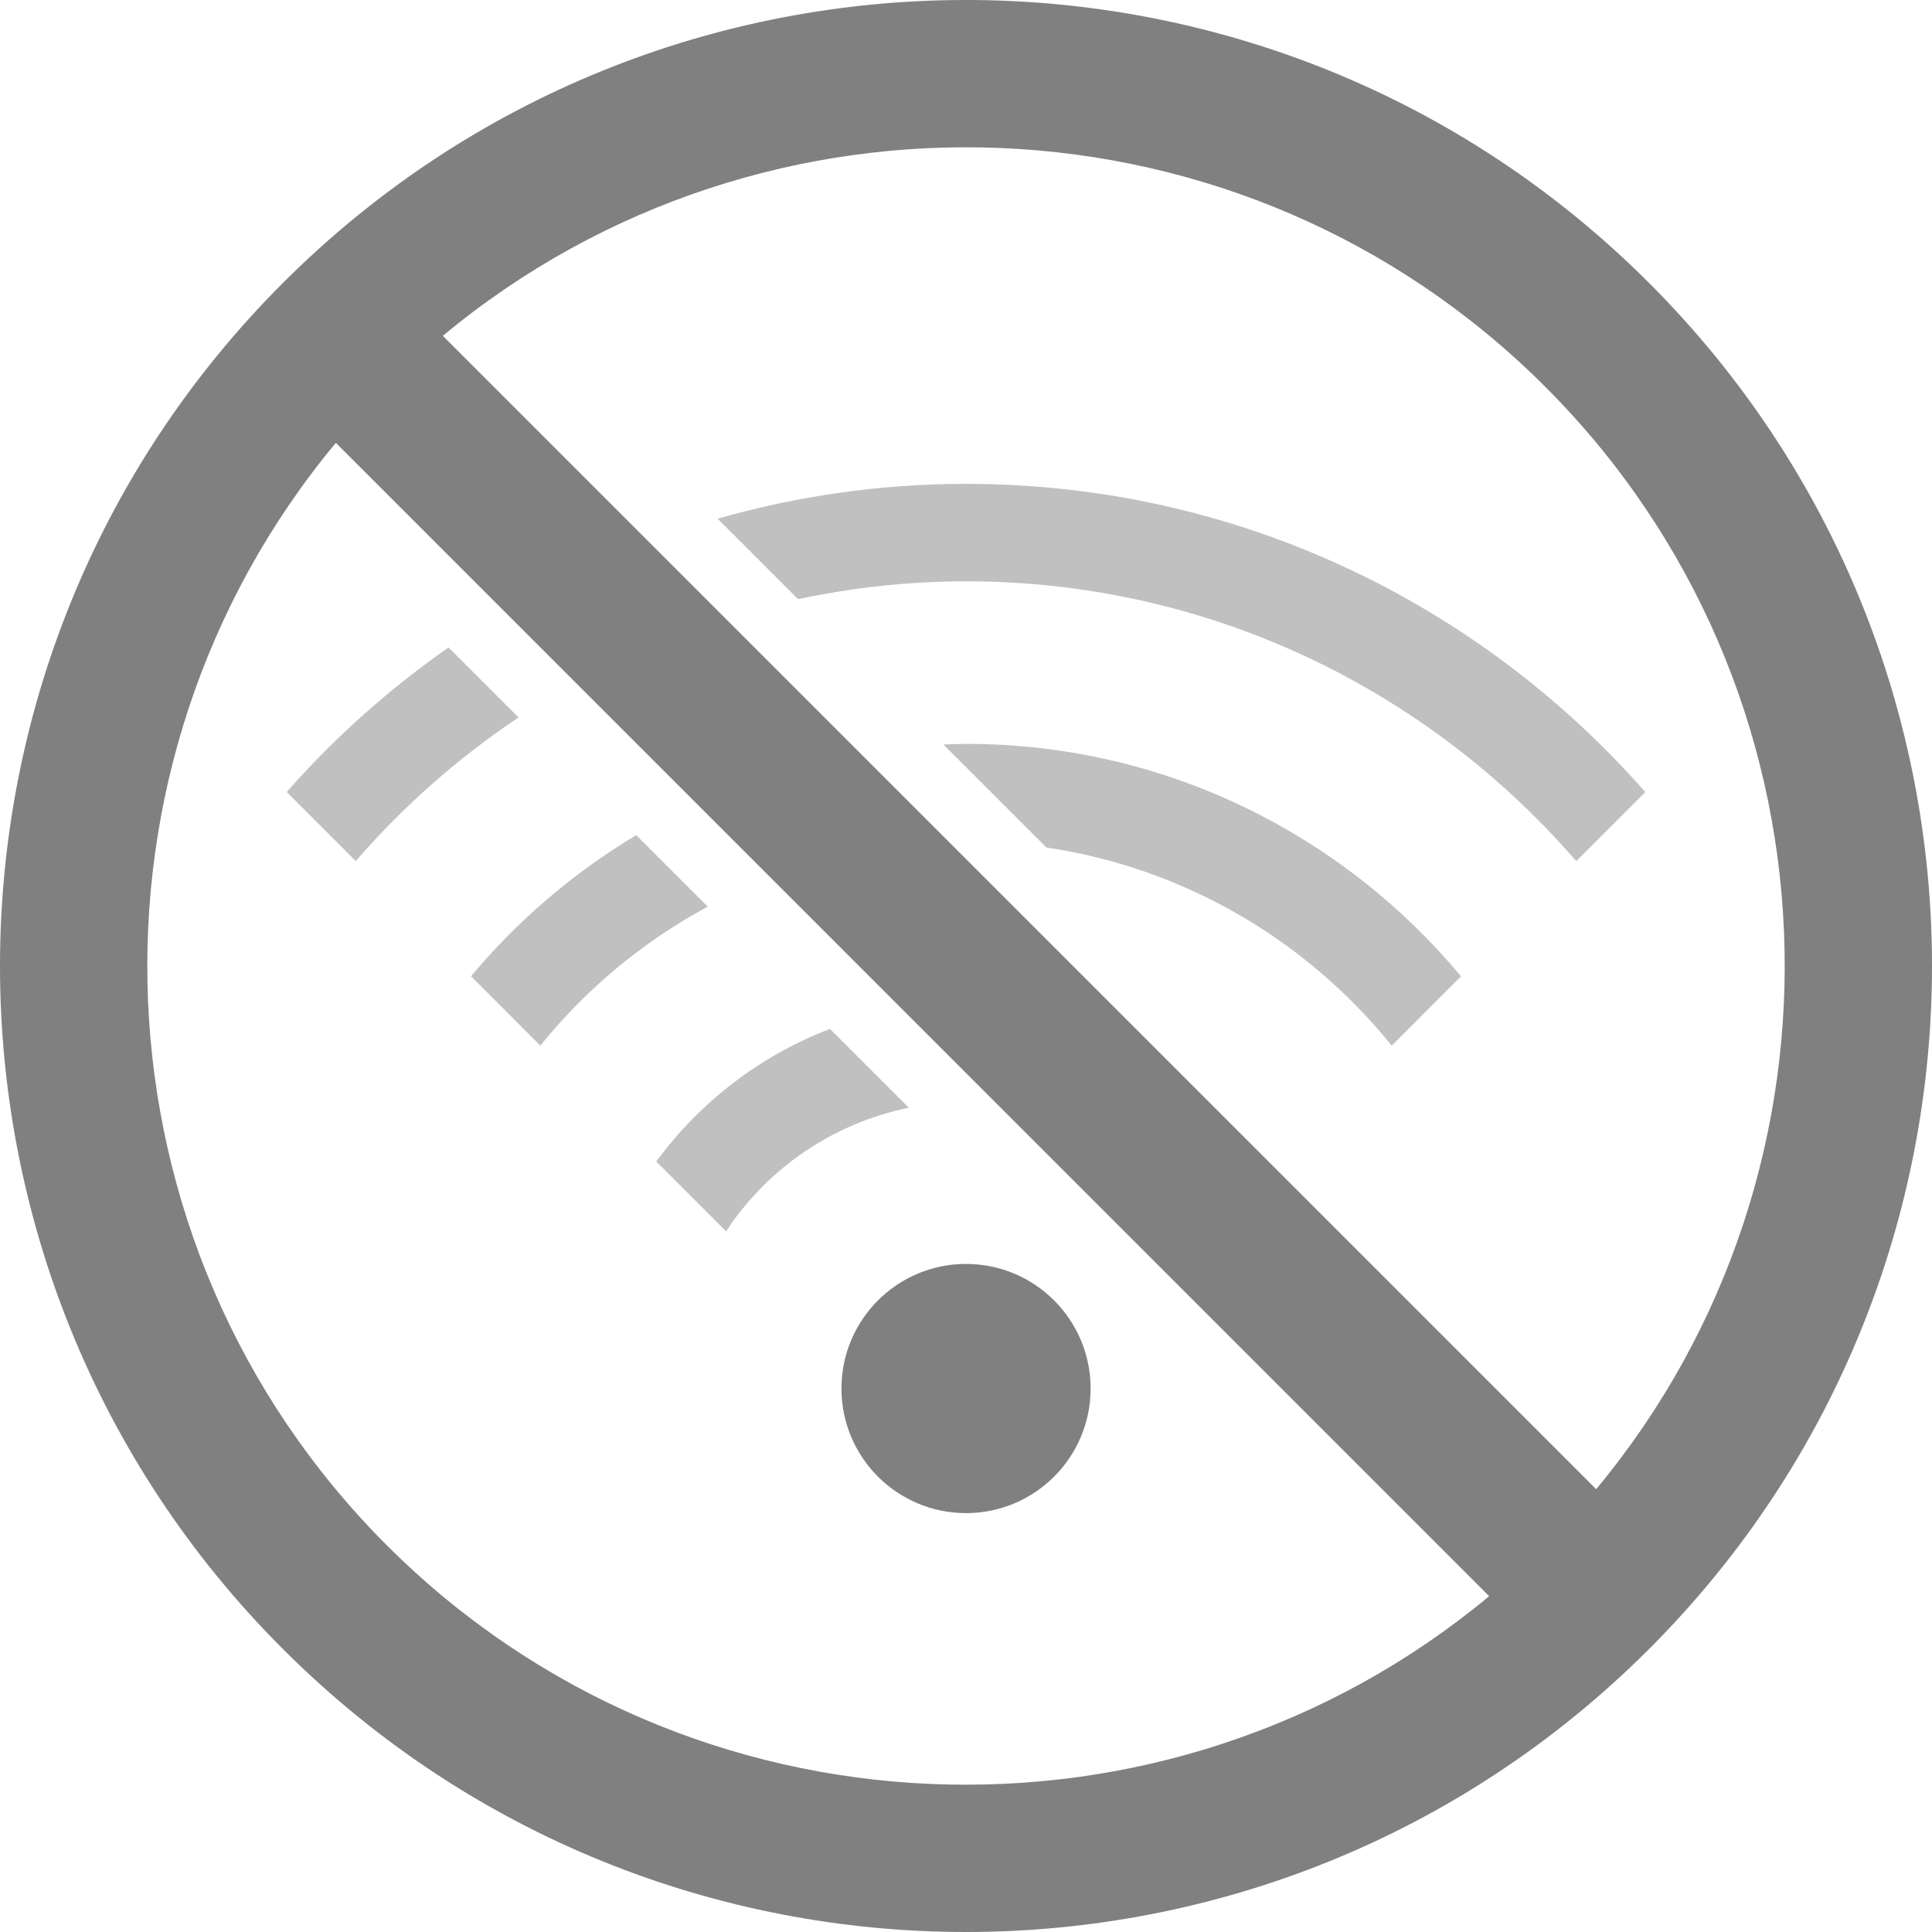 <?xml version="1.0" encoding="utf-8"?>
<!DOCTYPE svg PUBLIC "-//W3C//DTD SVG 1.1//EN" "http://www.w3.org/Graphics/SVG/1.1/DTD/svg11.dtd">
<svg version="1.1" id="Layer_1" xmlns="http://www.w3.org/2000/svg" xmlns:xlink="http://www.w3.org/1999/xlink" x="0px" y="0px"
	 width="200px" height="200px" viewBox="0 0 200 200" enable-background="new 0 0 200 200" xml:space="preserve">
<linearGradient id="gradient" gradientUnits="userSpaceOnUse" x1="17.139" y1="200" x2="17.139" y2="0">
	<stop  offset="0" style="stop-color:#404040"/>
	<stop  offset="1" style="stop-color:#A0A0A0"/>
</linearGradient>
<path fill="#C0C0C0" d="M46.434,67.021c-6.16,4.316-11.8,9.329-16.754,14.969l7.148,7.148c4.916-5.677,10.591-10.68,16.851-14.872
	L46.434,67.021z M65.863,86.452c-6.49,3.89-12.281,8.83-17.104,14.614l7.176,7.18c4.741-5.881,10.639-10.783,17.333-14.391
	L65.863,86.452z M85.92,106.513c-7.234,2.76-13.469,7.579-17.985,13.731l7.228,7.225c4.271-6.504,11.041-11.186,18.924-12.795
	L85.92,106.513z M100.014,50.089c-8.918,0-17.547,1.268-25.723,3.607l8.326,8.33c5.615-1.195,11.428-1.847,17.395-1.847
	c25.211,0,47.828,11.245,63.162,28.967l7.148-7.152C153.152,62.453,128.01,50.089,100.014,50.089z M100.014,77.006
	c-0.787,0-1.566,0.041-2.352,0.068l10.662,10.659c14.381,2.133,27.006,9.681,35.744,20.513l7.176-7.18
	C139,86.376,120.586,77.006,100.014,77.006z"/>
<path fill="#808080" d="M29.29,29.287c-39.054,39.054-39.054,102.371,0,141.422c39.054,39.055,102.368,39.055,141.419,0
	c39.053-39.051,39.057-102.368,0-141.422C131.658-9.763,68.344-9.763,29.29,29.287z M40.035,159.961
	c-31.191-31.199-32.941-80.84-5.268-114.12l119.391,119.397C120.881,192.902,71.238,191.16,40.035,159.961z M165.234,154.162
	L45.841,34.765c33.282-27.671,82.927-25.924,114.122,5.271C191.158,71.235,192.908,120.879,165.234,154.162z"/>
<path fill="#808080" d="M100.002,130.842c-7.121,0-12.895,5.775-12.895,12.898c0,7.121,5.773,12.896,12.895,12.896
	c7.125,0,12.898-5.775,12.898-12.896C112.9,136.617,107.127,130.842,100.002,130.842z"/>
</svg>
